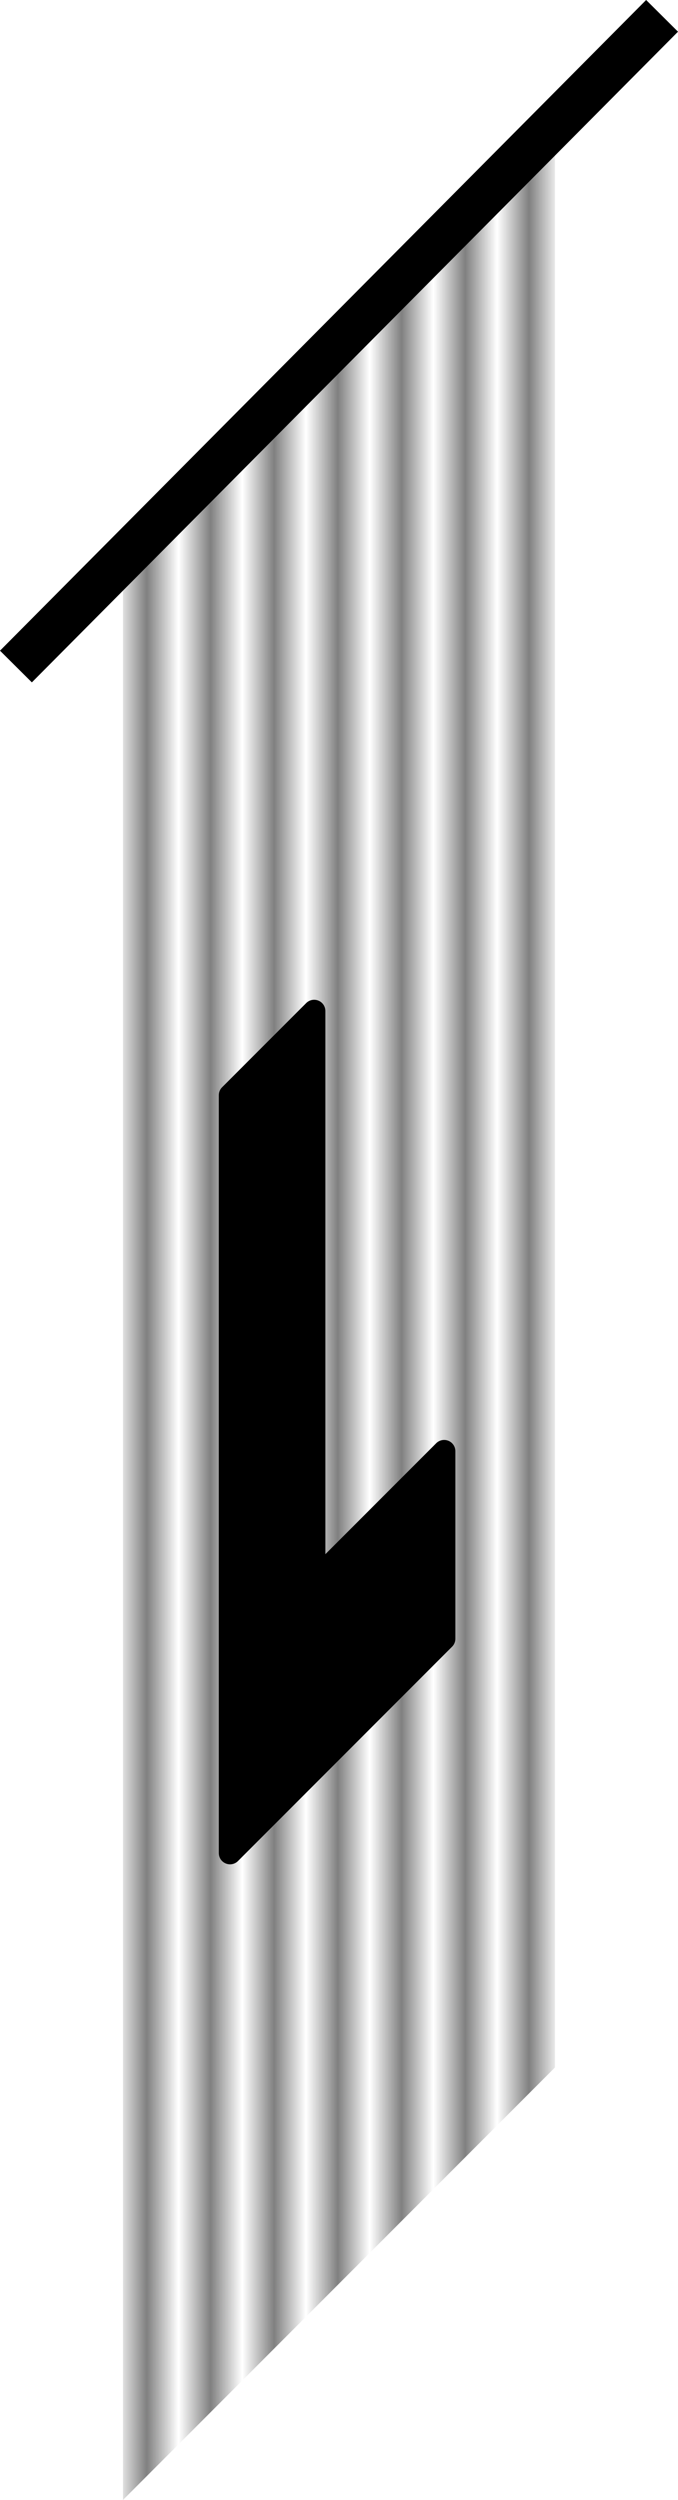 <?xml version="1.0" encoding="UTF-8" standalone="no"?>
<svg
   xmlns:dc="http://purl.org/dc/elements/1.1/"
   xmlns:cc="http://creativecommons.org/ns#"
   xmlns:rdf="http://www.w3.org/1999/02/22-rdf-syntax-ns#"
   xmlns:svg="http://www.w3.org/2000/svg"
   xmlns="http://www.w3.org/2000/svg"
   xmlns:xlink="http://www.w3.org/1999/xlink"
   viewBox="0 0 26.6 97.971"
   height="97.971"
   width="26.6"
   xml:space="preserve"
   version="1.1"
   id="svg21005">
   <defs id="defs21009">
   		<pattern id="lhash" width="2" height="10" x="0" y="0" patternUnits="userSpaceOnUse">
     		<rect fill="black" width="1" height="10" /><rect fill="grey" width="1" height="10" />
 		</pattern>
 	</defs>
 	<g
     transform="matrix(1.25,0,0,-1.25,-294.875,641.271)"
     id="g21013">
     	<g id="lclose">
	 		<path
	 			d="m 239.76,434.64 13.56,13.56 0,60.84 -13.56,-13.44 0,-60.96"
	     		style="fill:url(#lhash);fill-opacity:1;fill-rule:evenodd;stroke:none"
	     		 />

	     	<path
	         id="path29245"
	         style="fill:#000000;fill-opacity:1;fill-rule:evenodd;stroke:none"
	         d="m 243.12,478.68 c 0.84,0.84 1.8,1.8 2.64,2.64 0,-6 0,-11.88 0,-17.88 1.32,1.32 2.76,2.76 4.08,4.08 0,-1.92 0,-3.84 0,-5.88 -2.16,-2.16 -4.44,-4.44 -6.72,-6.72 0,7.92 0,15.84 0,23.76" />
	        <path
	         id="path29247"
	         style="fill:none;stroke:#000000;stroke-width:0.705;stroke-linecap:round;stroke-linejoin:round;stroke-miterlimit:10;stroke-dasharray:none;stroke-opacity:1"
	         d="m 243.12,478.68 c 0.84,0.84 1.8,1.8 2.64,2.64 0,-6 0,-11.88 0,-17.88 1.32,1.32 2.76,2.76 4.08,4.08 0,-1.92 0,-3.84 0,-5.88 -2.16,-2.16 -4.44,-4.44 -6.72,-6.72 0,7.92 0,15.84 0,23.76 z" />
	     </g>
	     <path
     		d="m 236.4,492.12 20.28,20.4"
     		style="fill:none;stroke:#000000;stroke-width:1.41;stroke-linecap:butt;stroke-linejoin:round;stroke-miterlimit:10;stroke-dasharray:none;stroke-opacity:1"
     		id="path28553" />
	 </g>
</svg>